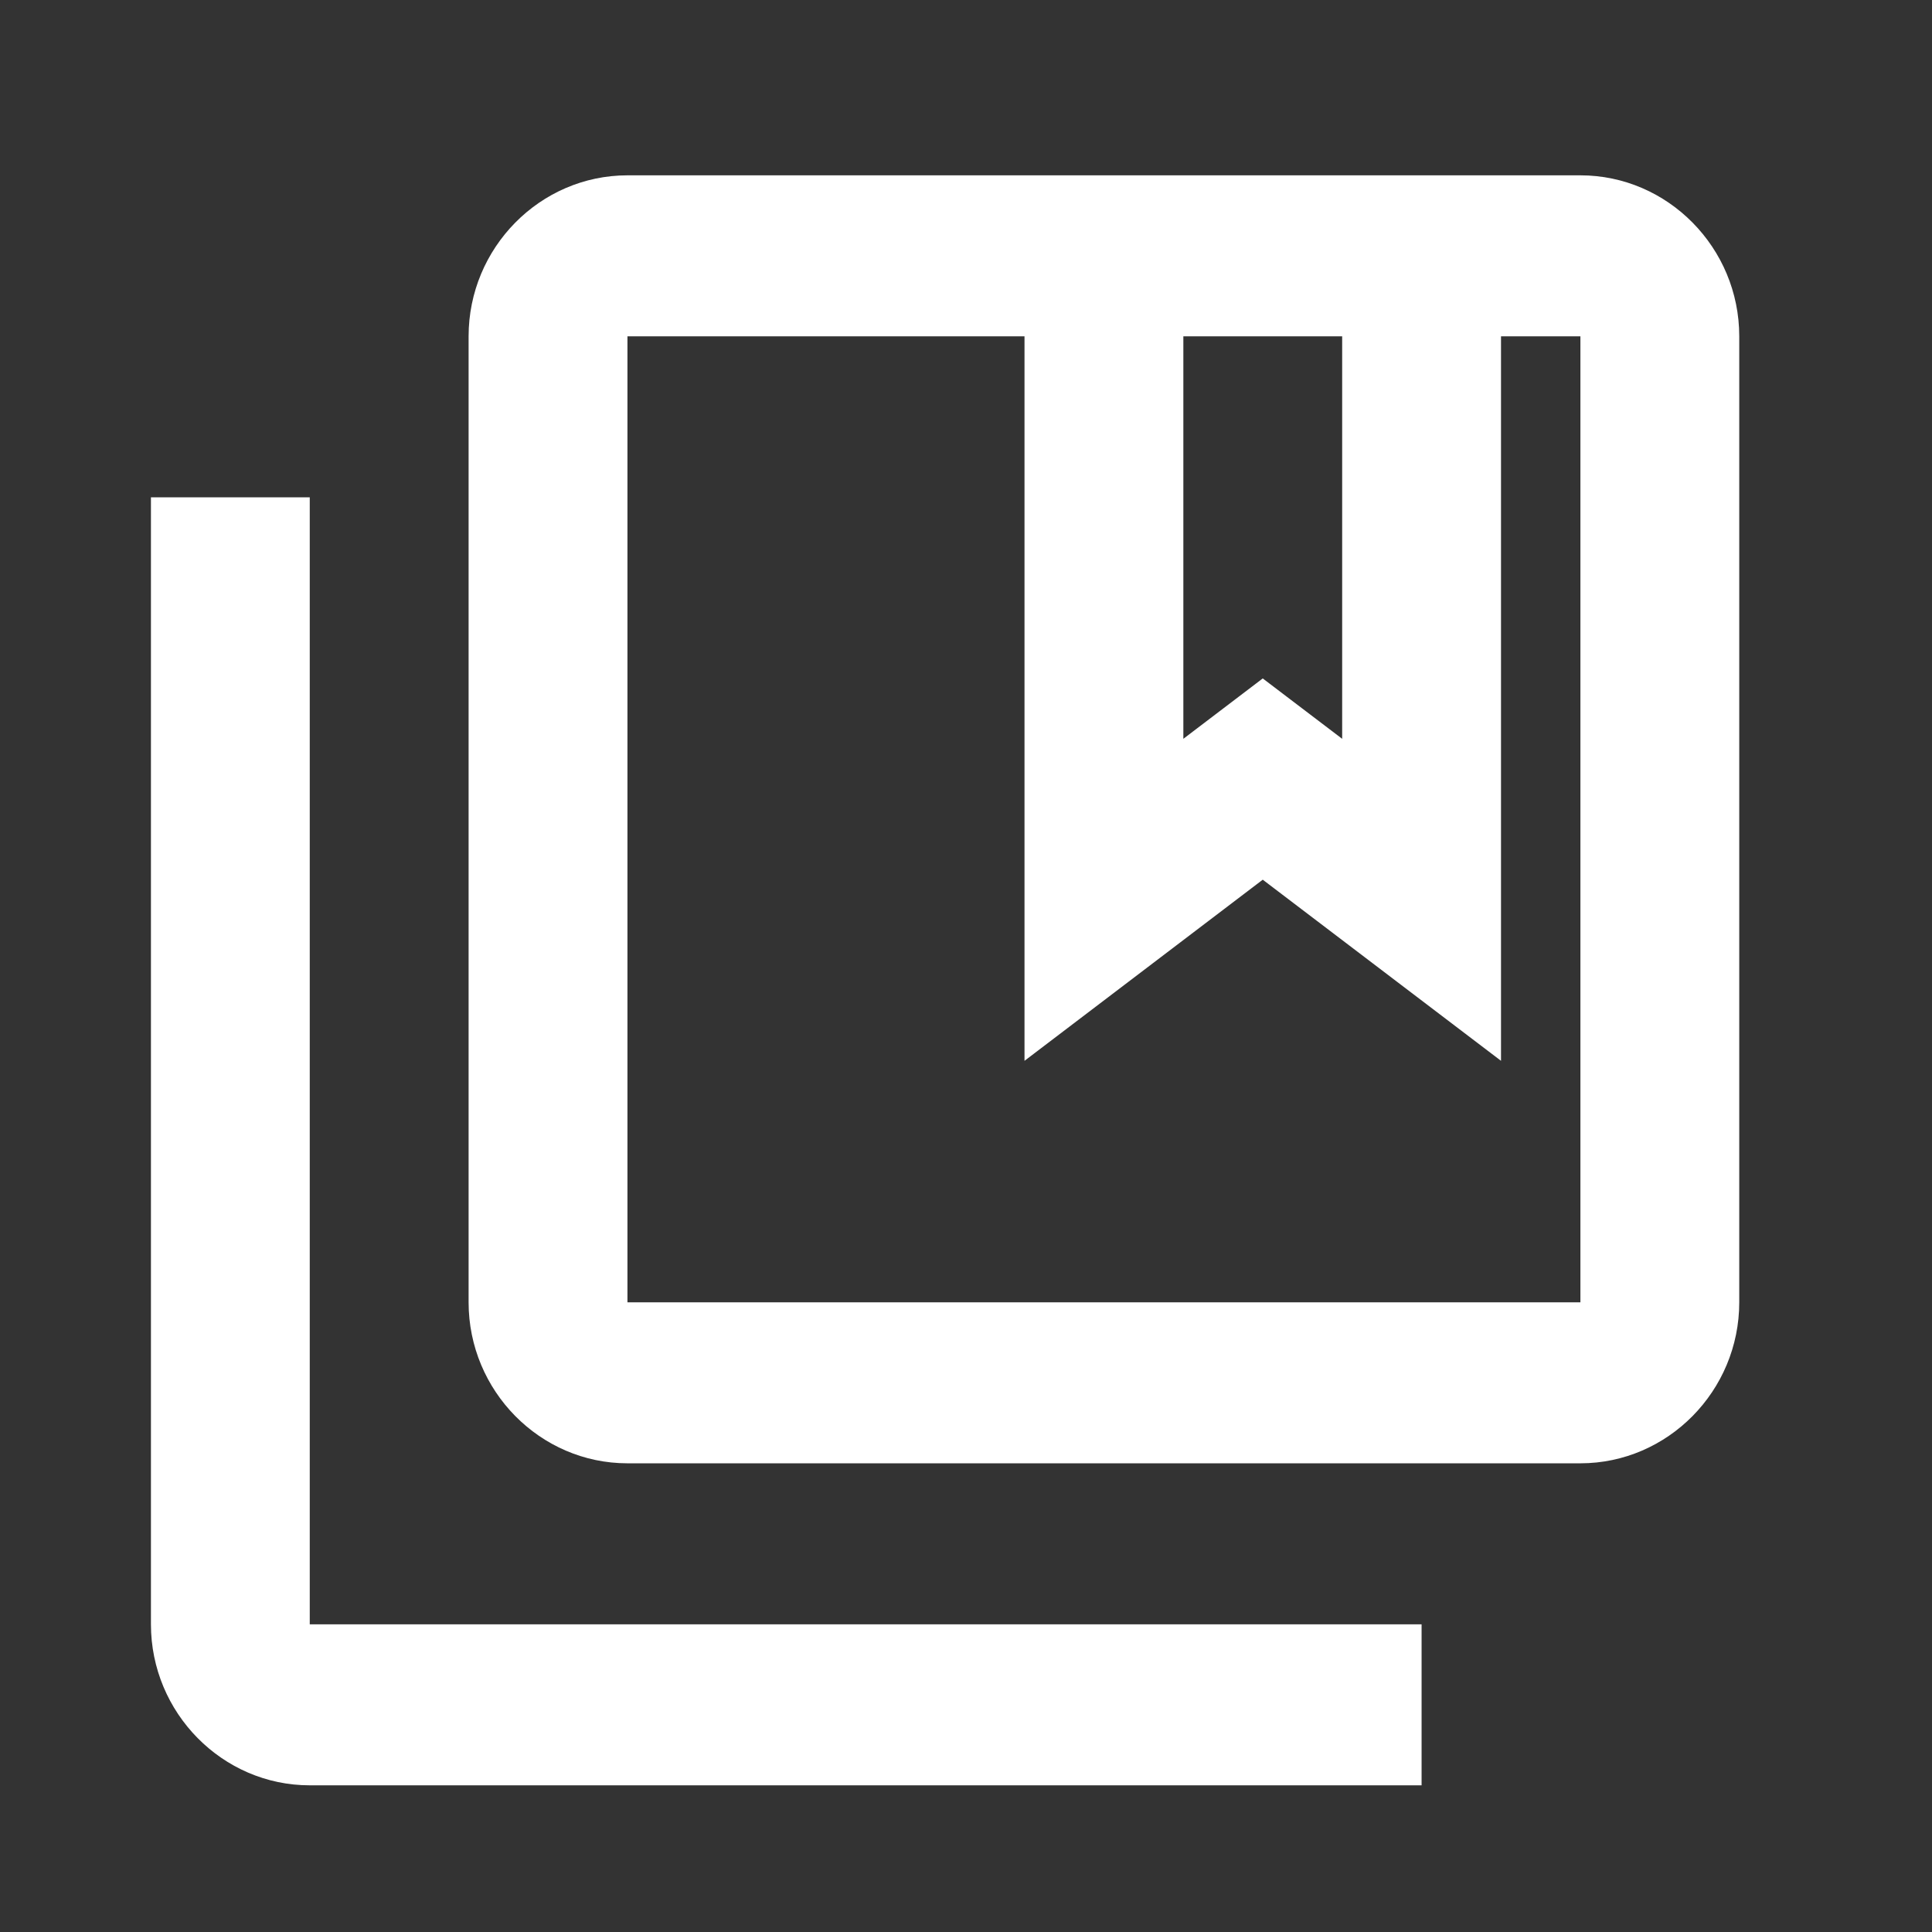 <svg viewBox="0 0 64 64" fill="none" xmlns="http://www.w3.org/2000/svg">
<rect x="0" y="0" width="64" height="64" fill="#333333" stroke="none"/>
<path d="M10.261 59.141H47.092V53.808H10.261V16.474H5V53.808C5 56.741 7.368 59.141 10.261 59.141ZM57.615 43.141V11.141C57.615 8.208 55.247 5.808 52.353 5.808L20.785 5.808C17.891 5.808 15.523 8.208 15.523 11.141V43.141C15.523 46.075 17.891 48.474 20.785 48.474H52.353C55.247 48.474 57.615 46.075 57.615 43.141ZM39.2 11.141L44.461 11.141V24.474L41.83 22.474L39.2 24.474V11.141ZM20.785 11.141L33.938 11.141V35.141L41.83 29.141L49.723 35.141V11.141H52.353V43.141H20.785V11.141Z" fill="white"/>
</svg>
